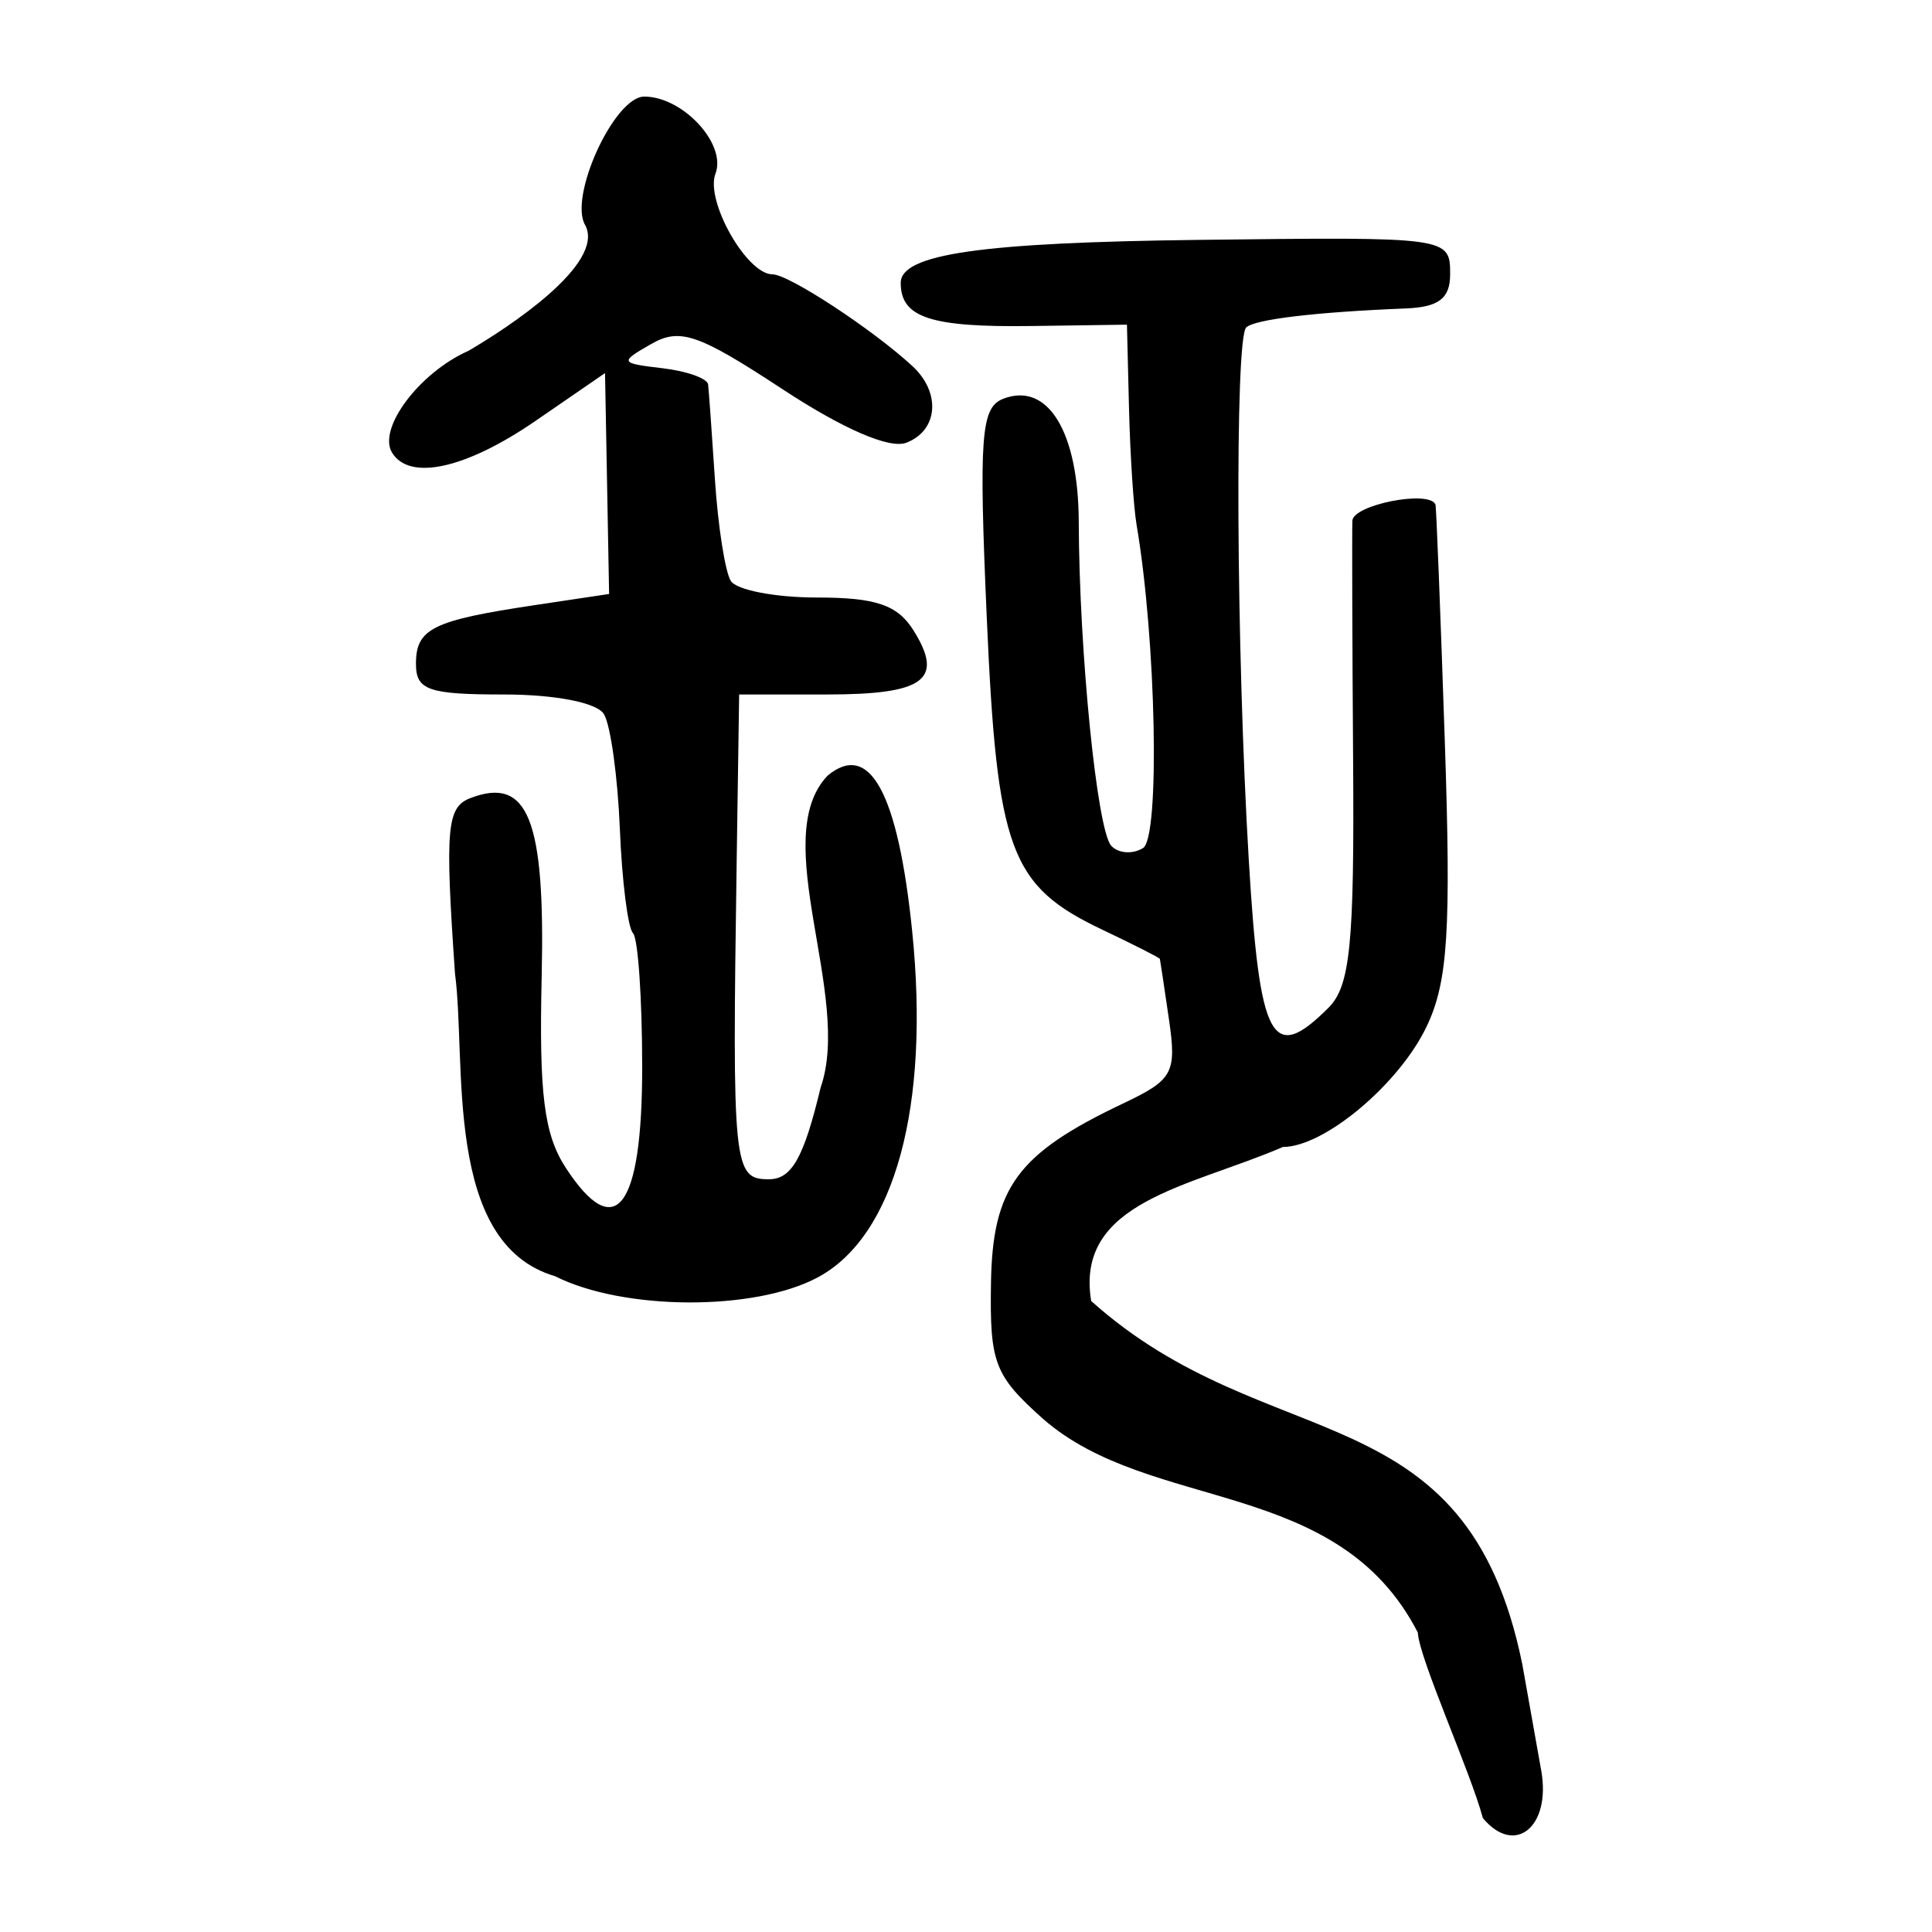 <?xml version="1.0" encoding="UTF-8" standalone="no"?>
<!-- Created with Inkscape (http://www.inkscape.org/) -->

<svg
   xmlns:dc="http://purl.org/dc/elements/1.1/"
   xmlns:cc="http://creativecommons.org/ns#"
   xmlns:rdf="http://www.w3.org/1999/02/22-rdf-syntax-ns#"
   xmlns:svg="http://www.w3.org/2000/svg"
   xmlns="http://www.w3.org/2000/svg"
   xmlns:sodipodi="http://sodipodi.sourceforge.net/DTD/sodipodi-0.dtd"
   xmlns:inkscape="http://www.inkscape.org/namespaces/inkscape"
   width="300"
   height="300"
   viewBox="0 0 300 300"
   id="svg2"
   version="1.1"
   inkscape:version="0.91 r13725"
   sodipodi:docname="䍇-seal.svg">
  <defs
     id="defs4">
    <clipPath
       clipPathUnits="userSpaceOnUse"
       id="clipPath4204">
      <rect
         style="fill:#0000ff;fill-rule:evenodd;stroke:#000000;stroke-width:1px;stroke-linecap:butt;stroke-linejoin:miter;stroke-opacity:1"
         id="rect4206"
         width="15.451"
         height="21.584"
         x="164.419"
         y="794.646" />
    </clipPath>
  </defs>
  <sodipodi:namedview
     id="base"
     pagecolor="#ffffff"
     bordercolor="#666666"
     borderopacity="1.0"
     inkscape:pageopacity="0.0"
     inkscape:pageshadow="2"
     inkscape:zoom="1.71"
     inkscape:cx="150"
     inkscape:cy="150"
     inkscape:document-units="px"
     inkscape:current-layer="layer1"
     showgrid="false"
     inkscape:window-width="1280"
     inkscape:window-height="751"
     inkscape:window-x="0"
     inkscape:window-y="1"
     inkscape:window-maximized="1"
     units="px"
     showguides="false" />
  <g
     inkscape:label="Layer 1"
     inkscape:groupmode="layer"
     id="layer1"
     transform="translate(0,-752.362)">
    <path
       style="fill:#000000"
       d="m 230.257,1034.667 c -1.913,-7.164 -9.876,-24.717 -10.099,-28.801 -12.46,-24.259 -41.376,-18.513 -58.173,-33.163 -7.562,-6.753 -8.302,-8.672 -8.108,-21.047 0.234,-14.918 4.079,-20.148 20.565,-27.971 7.711,-3.659 8.284,-4.715 7.074,-13.031 -0.724,-4.977 -1.359,-9.203 -1.411,-9.391 -0.052,-0.188 -4.059,-2.223 -8.905,-4.522 -14.368,-6.818 -16.383,-12.248 -17.975,-48.46 -1.242,-28.243 -0.907,-32.671 2.569,-34.006 6.912,-2.652 11.666,5.113 11.714,19.133 0.069,20.261 2.843,47.897 5.049,50.288 1.099,1.191 3.319,1.348 4.935,0.35 2.655,-1.641 2.041,-32.323 -1.004,-50.19 -0.47,-2.76 -0.999,-10.883 -1.176,-18.05 l -0.32,-13.031 -14.727,0.209 c -15.764,0.224 -20.401,-1.298 -20.401,-6.693 0,-4.482 12.473,-6.278 46.42,-6.684 38.815,-0.465 38.893,-0.454 38.893,5.357 0,3.735 -1.764,5.089 -6.9,5.293 -13.987,0.558 -23.506,1.694 -24.77,2.957 -1.786,1.786 -1.55,50.001 0.405,82.708 1.684,28.179 3.591,31.708 12.382,22.916 3.367,-3.367 4.017,-9.883 3.818,-38.265 -0.132,-18.814 -0.183,-35.619 -0.115,-37.344 0.1,-2.511 12.04,-4.833 12.904,-2.509 0.128,0.345 0.778,16.81 1.443,36.59 0.994,29.548 0.495,37.468 -2.798,44.407 -4.252,8.961 -15.906,18.744 -22.328,18.744 -14.426,6.227 -32.332,8.441 -29.78,23.918 27.604,24.743 58.225,13.569 66.938,56.377 0.872,4.83 2.2,12.291 2.953,16.579 1.53,8.719 -4.127,13.291 -9.072,7.333 z M 86.154,950.518 c -17.408,-5.124 -13.683,-33.296 -15.501,-46.971 -1.566,-22.604 -1.282,-25.848 2.384,-27.255 8.954,-3.436 11.637,3.284 11.075,27.735 -0.421,18.305 0.37,24.529 3.778,29.73 7.702,11.755 11.828,6.282 11.828,-15.694 0,-10.663 -0.645,-20.032 -1.433,-20.82 -0.788,-0.788 -1.705,-8.08 -2.037,-16.203 -0.332,-8.124 -1.447,-16.135 -2.479,-17.804 -1.094,-1.771 -7.559,-3.034 -15.527,-3.034 -11.723,0 -13.652,-0.671 -13.652,-4.75 0,-5.48 2.551,-6.742 18.439,-9.125 l 11.553,-1.733 -0.317,-17.15 -0.317,-17.15 -10.741,7.39 c -10.84,7.458 -19.583,9.41 -22.319,4.983 -2.308,-3.734 4.211,-12.438 11.856,-15.83 6.09,-3.549 21.229,-13.453 18.151,-19.468 -2.679,-4.335 4.487,-20.007 9.148,-20.007 6.001,0 12.815,7.378 11.054,11.968 -1.616,4.212 4.852,15.633 8.854,15.633 2.525,0 15.531,8.529 21.728,14.249 4.466,4.122 3.998,10.002 -0.947,11.899 -2.6,0.998 -9.806,-2.123 -19.285,-8.353 -13,-8.543 -15.864,-9.528 -20.313,-6.988 -4.973,2.84 -4.905,2.99 1.721,3.769 3.795,0.446 6.99,1.583 7.1,2.527 0.11,0.943 0.588,7.611 1.062,14.817 0.474,7.206 1.58,14.263 2.458,15.682 0.877,1.419 6.902,2.581 13.389,2.581 9.155,0 12.51,1.146 14.992,5.12 4.776,7.648 1.684,9.935 -13.43,9.935 l -13.652,0 -0.382,25.719 c -0.71,47.802 -0.533,49.557 5,49.557 3.541,0 5.415,-3.324 8.038,-14.258 4.934,-14.179 -8.241,-38.65 1.075,-48.414 6.533,-5.422 10.931,2.65 13.13,24.099 2.794,27.259 -2.695,47.41 -14.658,53.812 -9.839,5.266 -30.19,5.166 -40.82,-0.199 z"
       id="path5225"
       inkscape:connector-curvature="0"
       sodipodi:nodetypes="cccssscsssssssscsssssssssccsscccsccccsssscscssscccssccsssscssscssssscssccssc" />
  </g>
</svg>
